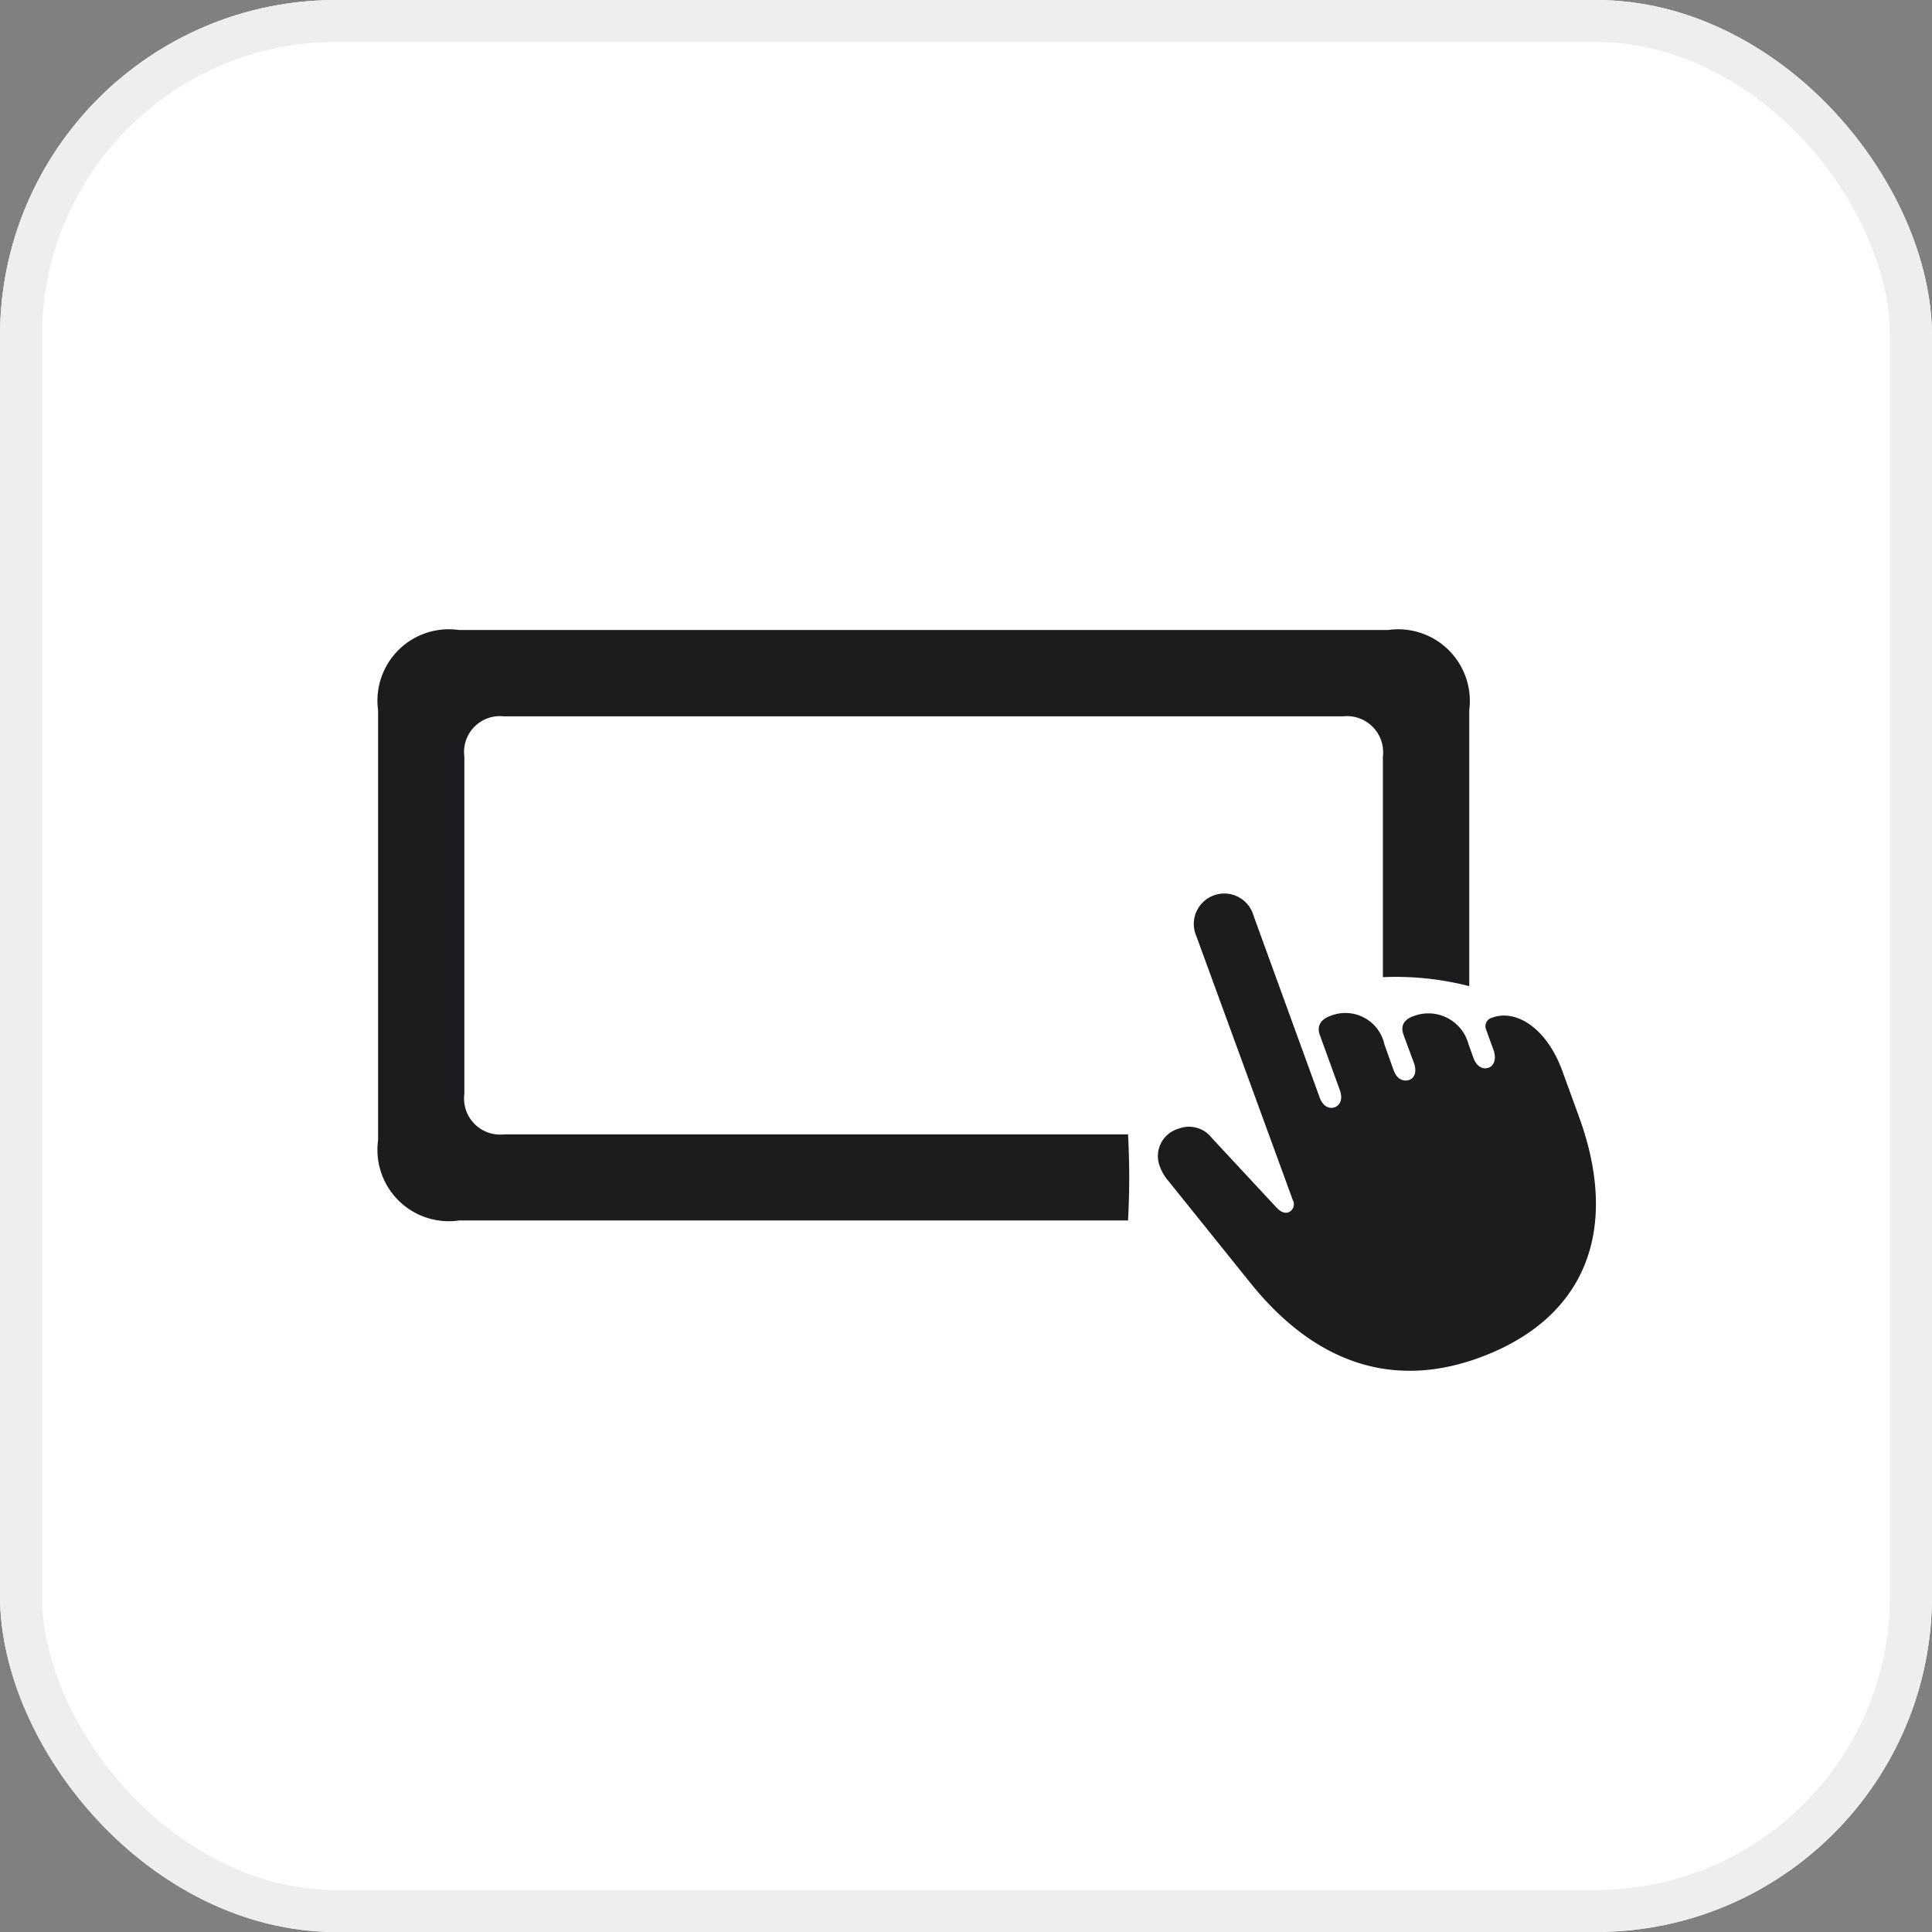 <svg xmlns="http://www.w3.org/2000/svg" width="46" height="46" viewBox="0 0 46 46">
  <rect x="0" y="0" width="46" height="46" fill="#808080" stroke="none"/>
  <g id="Group_79967" data-name="Group 79967" transform="translate(-680 -326)">
    <g id="Rectangle_31642" data-name="Rectangle 31642" transform="translate(680 326)" fill="#fff" stroke="#eee" stroke-width="1">
      <rect width="46" height="46" rx="8" stroke="none"/>
      <rect x="0.5" y="0.5" width="45" height="45" rx="7.5" fill="none"/>
    </g>
    <g id="Group_79969" data-name="Group 79969">
      <rect id="Rectangle_31643" data-name="Rectangle 31643" width="32" height="32" transform="translate(687 333)" fill="none"/>
      <path id="Path_96309" data-name="Path 96309" d="M-6.7,14.028H9.227a18.832,18.832,0,0,0,0-2.05H-5.629a.859.859,0,0,1-.946-.964V2.983a.854.854,0,0,1,.946-.958H14.343a.861.861,0,0,1,.952.958V8.235a7,7,0,0,1,2.056.214V1.879a1.707,1.707,0,0,0-1.935-1.91H-6.7a1.7,1.7,0,0,0-1.929,1.91V12.117A1.7,1.7,0,0,0-6.7,14.028ZM17.577,17.3c2.521-.916,3.369-3.009,2.4-5.707l-.409-1.123C19.2,9.456,18.474,8.986,17.894,9.2a.21.21,0,0,0-.14.287l.177.488c.073.214.006.366-.116.415-.14.049-.287-.018-.366-.238l-.116-.324a.989.989,0,0,0-1.294-.671c-.25.085-.33.238-.25.458l.244.659c.079.22.012.366-.116.409s-.287-.012-.366-.232l-.22-.616a.951.951,0,0,0-1.288-.677c-.238.085-.323.25-.25.452l.476,1.312c.079.214.006.36-.116.409-.14.049-.287-.018-.366-.238L12.217,6.776a.725.725,0,1,0-1.361.488l2.295,6.281a.206.206,0,0,1-.1.287c-.085.03-.177.006-.293-.116l-1.532-1.648a.686.686,0,0,0-.793-.226.678.678,0,0,0-.452.891,1.094,1.094,0,0,0,.183.324l1.978,2.46C13.792,17.568,15.684,17.989,17.577,17.3Z" transform="translate(697.631 341.031)" fill="#1c1c1e"/>
    </g>
  </g>
</svg>
